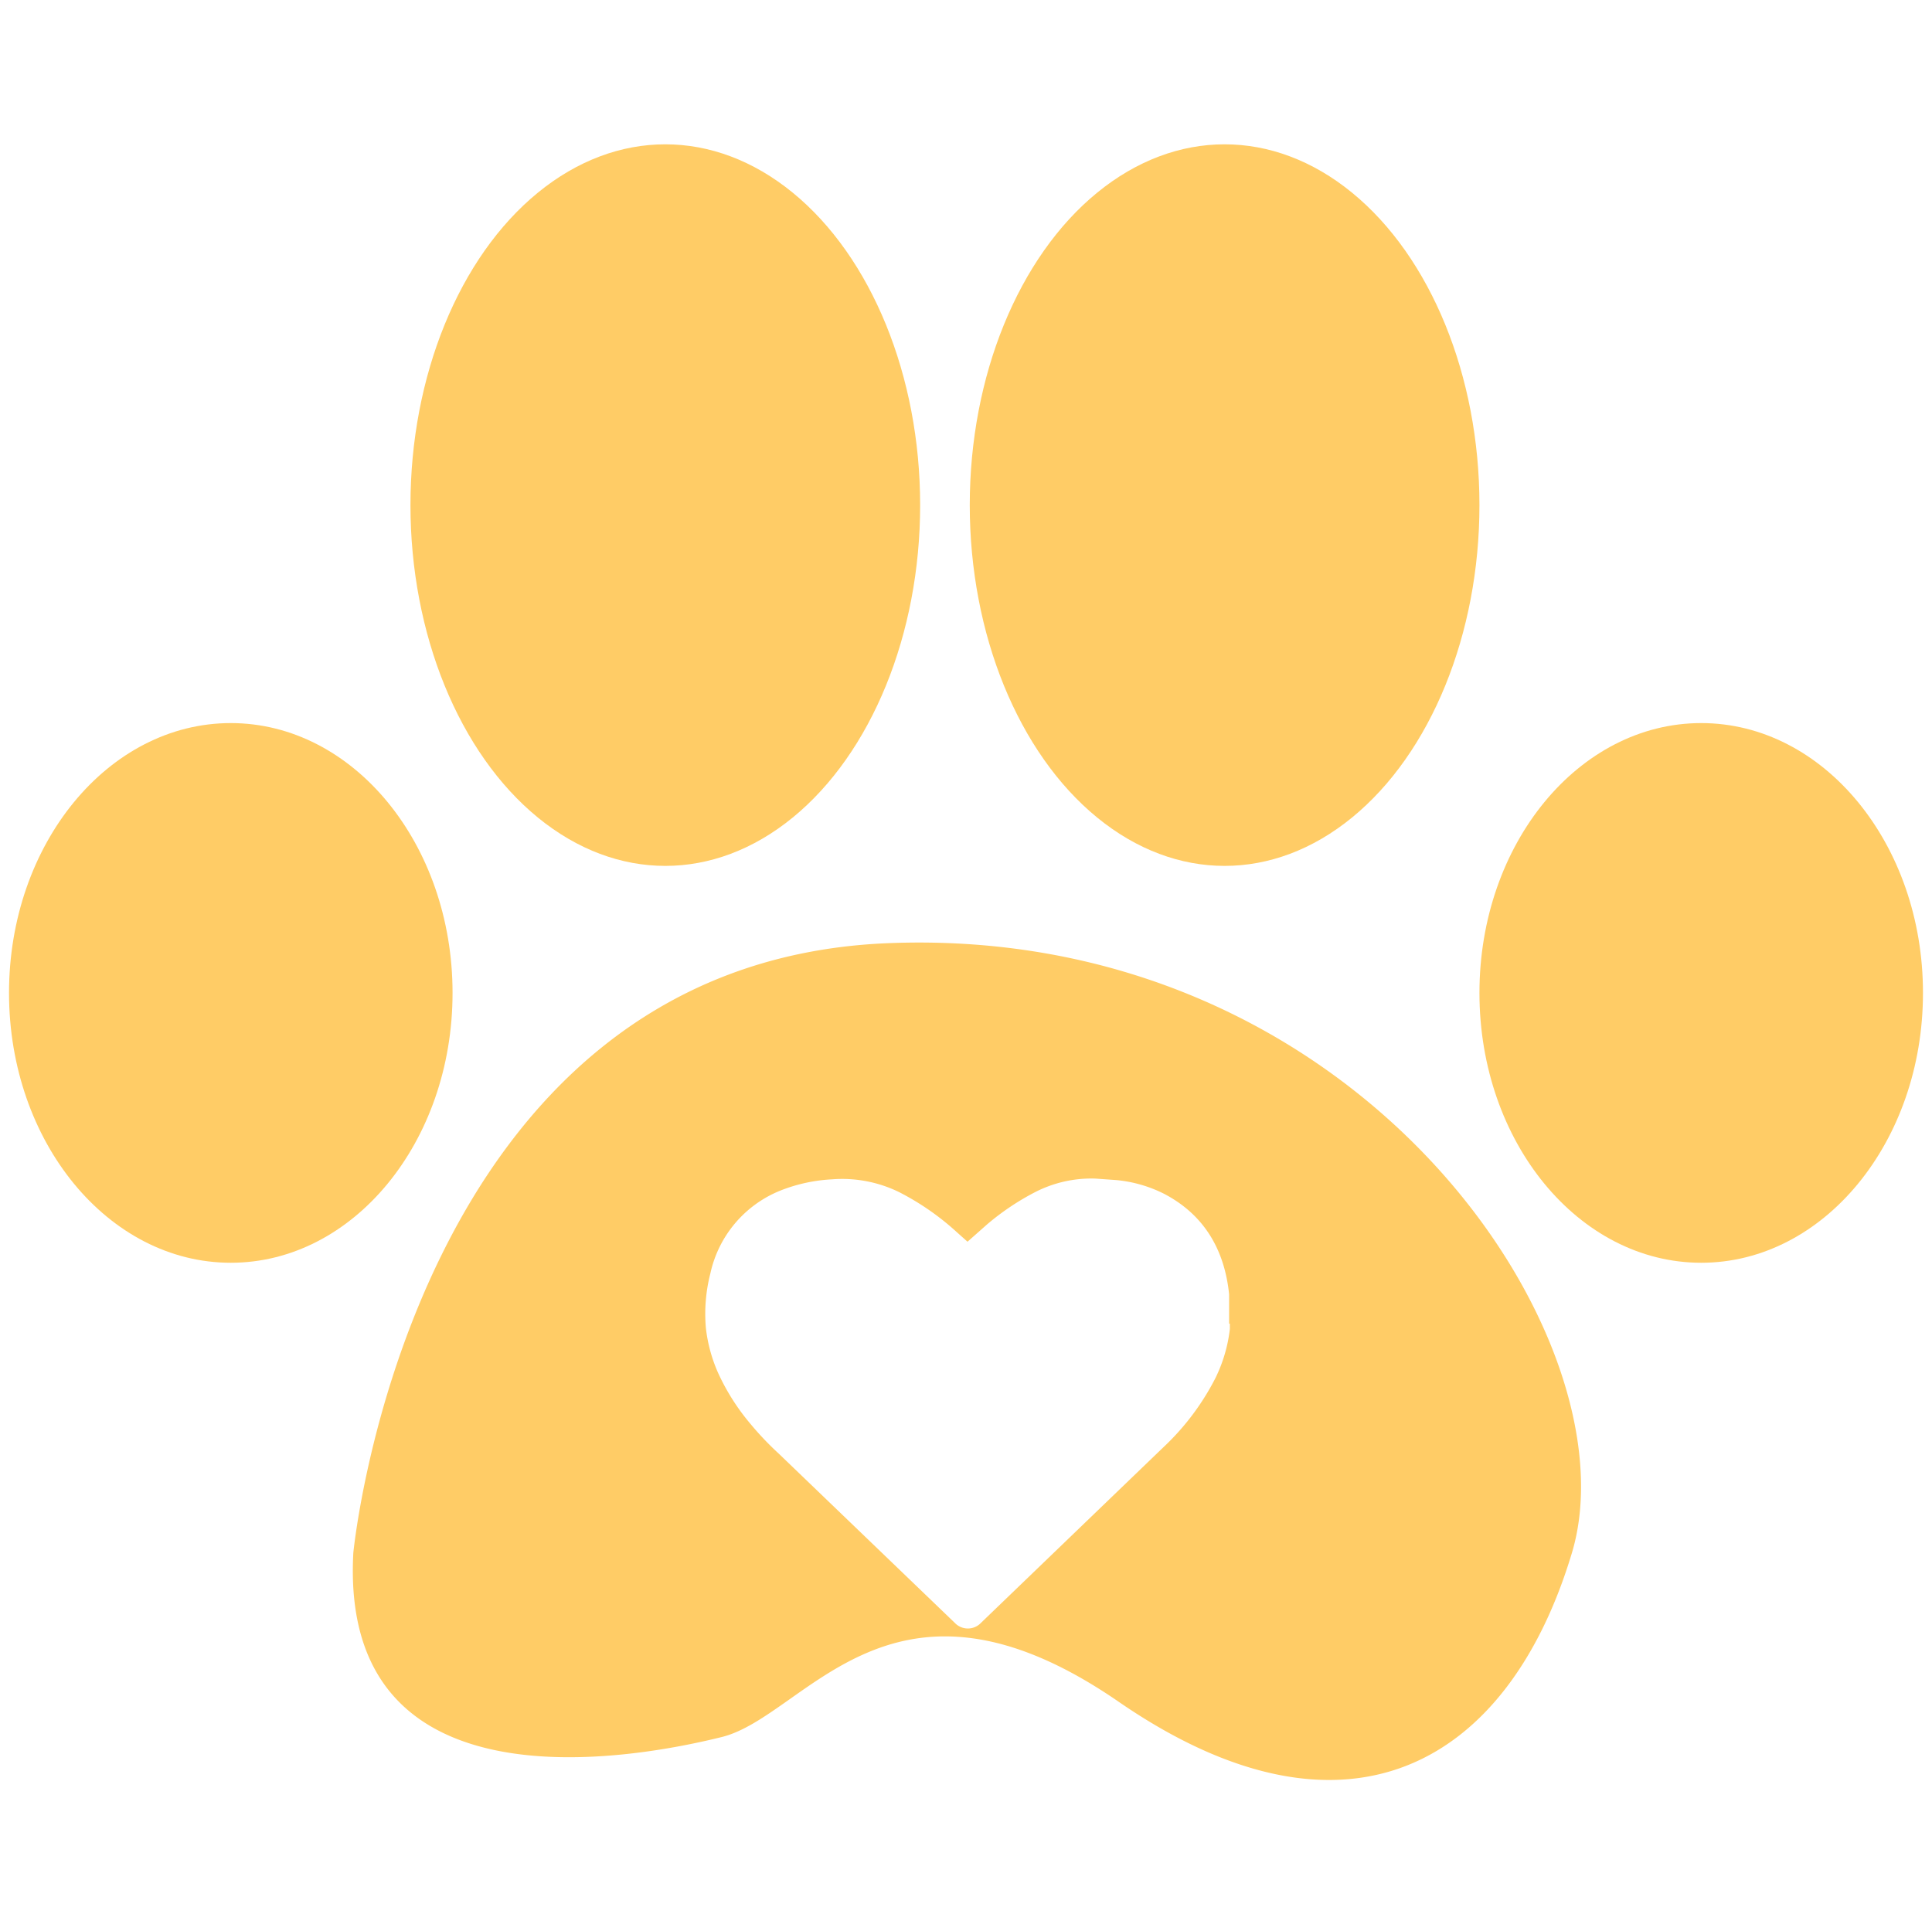 <svg id="Layer_1" data-name="Layer 1" xmlns="http://www.w3.org/2000/svg" width="257" height="256" viewBox="0 0 257 256"><title>logo-256</title><ellipse cx="30.7" cy="132.1" rx="29.5" ry="35.9" fill="#fc6"/><ellipse cx="226.3" cy="132.1" rx="29.5" ry="35.9" fill="#fc6"/><ellipse cx="88.5" cy="67.2" rx="33.9" ry="48" fill="#fc6"/><ellipse cx="162.9" cy="67.2" rx="33.9" ry="48" fill="#fc6"/><path d="M117.7,125.5C54.5,128.4,47,206.6,47,206.6c-1.9,34.9,37.7,27.3,49,24.5s22.6-25.5,52.8-4.7,51.8,8.5,60.3-19.8S180.9,122.7,117.7,125.5Zm45.9,50.6v.7a20,20,0,0,1-1.9,6.5,33.5,33.5,0,0,1-7,9.3l-24.2,23.3a2.4,2.4,0,0,1-3.5,0l-23.4-22.5a40.3,40.3,0,0,1-3.8-4,29.3,29.3,0,0,1-4.3-6.8,20.4,20.4,0,0,1-1.6-5.9,21.6,21.6,0,0,1,.6-7.3,15.4,15.4,0,0,1,9.3-11,21.6,21.6,0,0,1,6.9-1.5,17.2,17.2,0,0,1,8.9,1.7,34.9,34.9,0,0,1,7.2,4.9l1.9,1.7,2.6-2.3a33.8,33.8,0,0,1,6.4-4.3,16.4,16.4,0,0,1,8-1.8l2.8.2a17.8,17.8,0,0,1,6.3,1.8c5.4,2.8,8.1,7.5,8.7,13.4v3.9Z" fill="#fc6"/></svg>